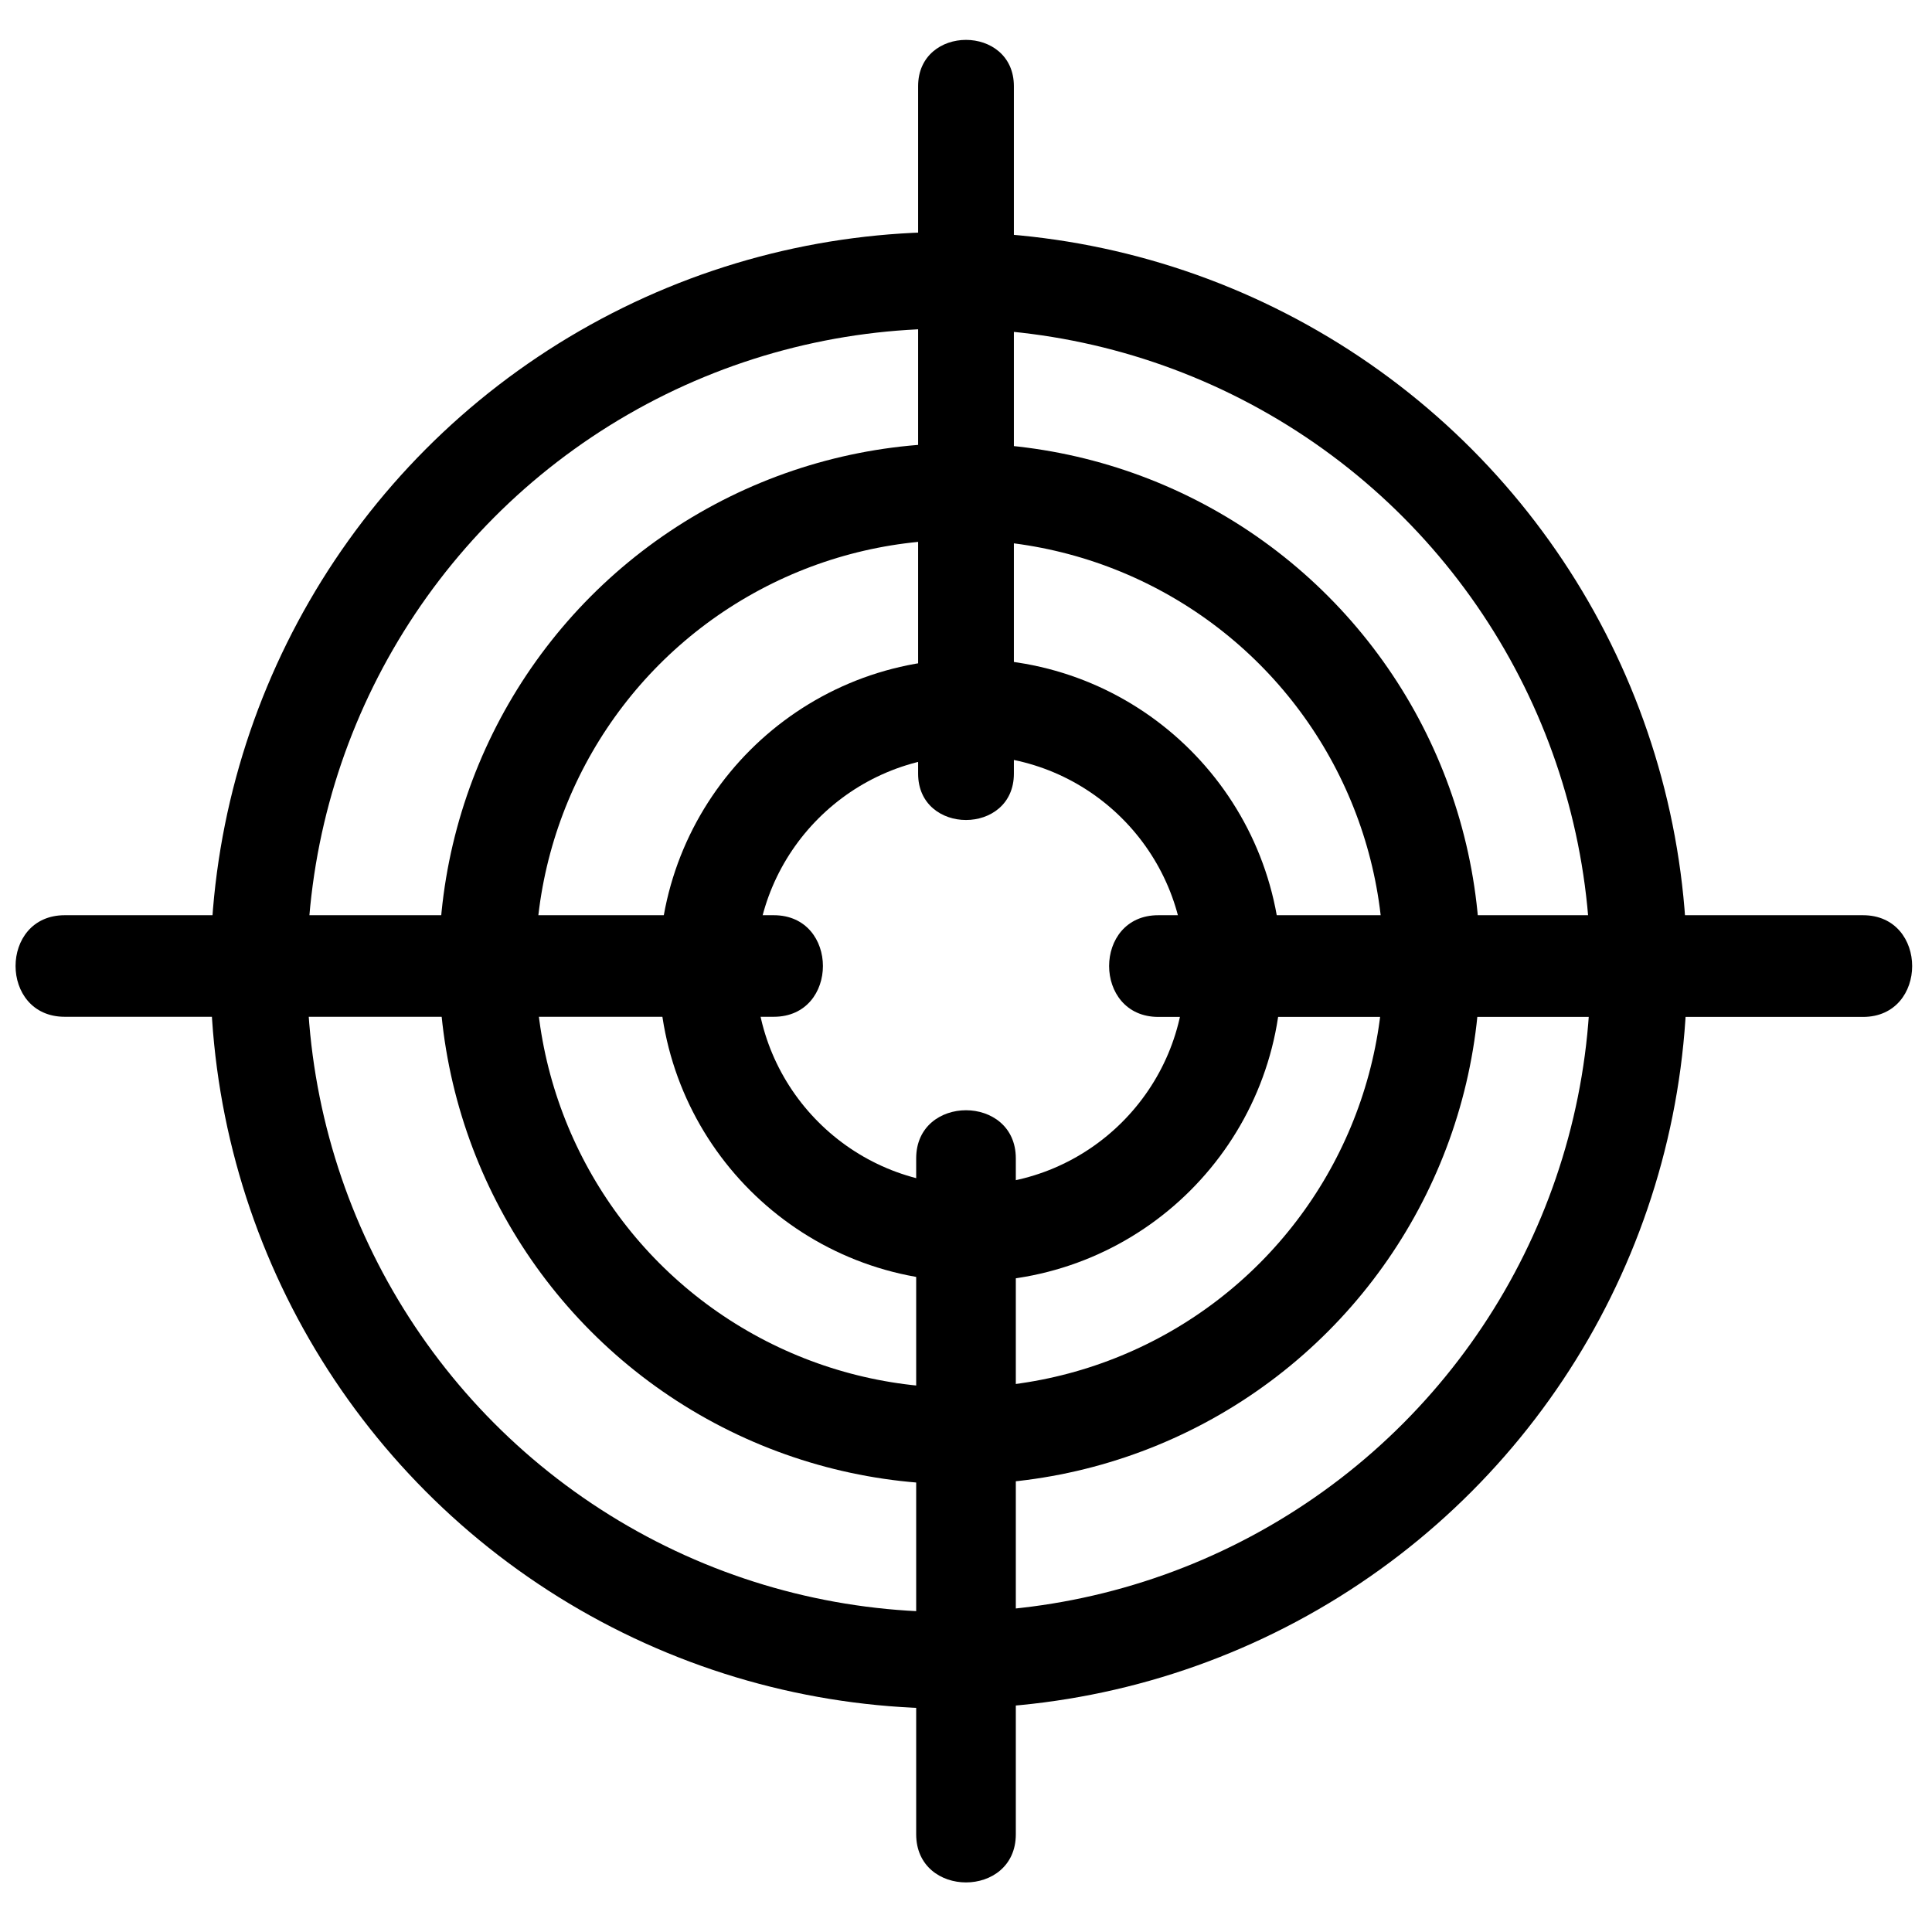 <?xml version="1.0" encoding="utf-8"?>
<!-- Generator: Adobe Illustrator 16.0.3, SVG Export Plug-In . SVG Version: 6.00 Build 0)  -->
<!DOCTYPE svg PUBLIC "-//W3C//DTD SVG 1.1//EN" "http://www.w3.org/Graphics/SVG/1.1/DTD/svg11.dtd">
<svg version="1.1" id="Layer_2" xmlns="http://www.w3.org/2000/svg" xmlns:xlink="http://www.w3.org/1999/xlink" x="0px" y="0px"
	 width="14px" height="14px" viewBox="0 0 14 14" enable-background="new 0 0 14 14" xml:space="preserve">
<g>
	<g>
		<path d="M0.469,7.368c1.712,0,3.425,0,5.138,0c0.475,0,0.475-0.736,0-0.736c-1.712,0-3.425,0-5.138,0
			C-0.006,6.632-0.006,7.368,0.469,7.368L0.469,7.368z"/>
	</g>
</g>
<g>
	<g>
		<path d="M8.394,7.369c1.702,0,3.404,0,5.106,0c0.475,0,0.475-0.737,0-0.737c-1.702,0-3.404,0-5.106,0
			C7.918,6.631,7.918,7.369,8.394,7.369L8.394,7.369z"/>
	</g>
</g>
<g>
	<g>
		<path d="M7.347,5.606c0-1.661,0-3.321,0-4.981c0-0.448-0.694-0.448-0.694,0c0,1.661,0,3.321,0,4.981
			C6.653,6.054,7.347,6.054,7.347,5.606L7.347,5.606z"/>
	</g>
</g>
<g>
	<g>
		<path d="M7.361,13.292c0-1.633,0-3.265,0-4.898c0-0.465-0.722-0.465-0.722,0c0,1.633,0,3.265,0,4.898
			C6.639,13.757,7.361,13.757,7.361,13.292L7.361,13.292z"/>
	</g>
</g>
<circle fill="none" stroke="#000000" stroke-width="0.7" stroke-miterlimit="10" cx="6.953" cy="6.984" r="3.422"/>
<circle fill="none" stroke="#000000" stroke-width="0.7" stroke-miterlimit="10" cx="6.875" cy="7.031" r="5"/>
<circle fill="none" stroke="#000000" stroke-width="0.7" stroke-miterlimit="10" cx="7.031" cy="7.031" r="1.906"/>
</svg>
